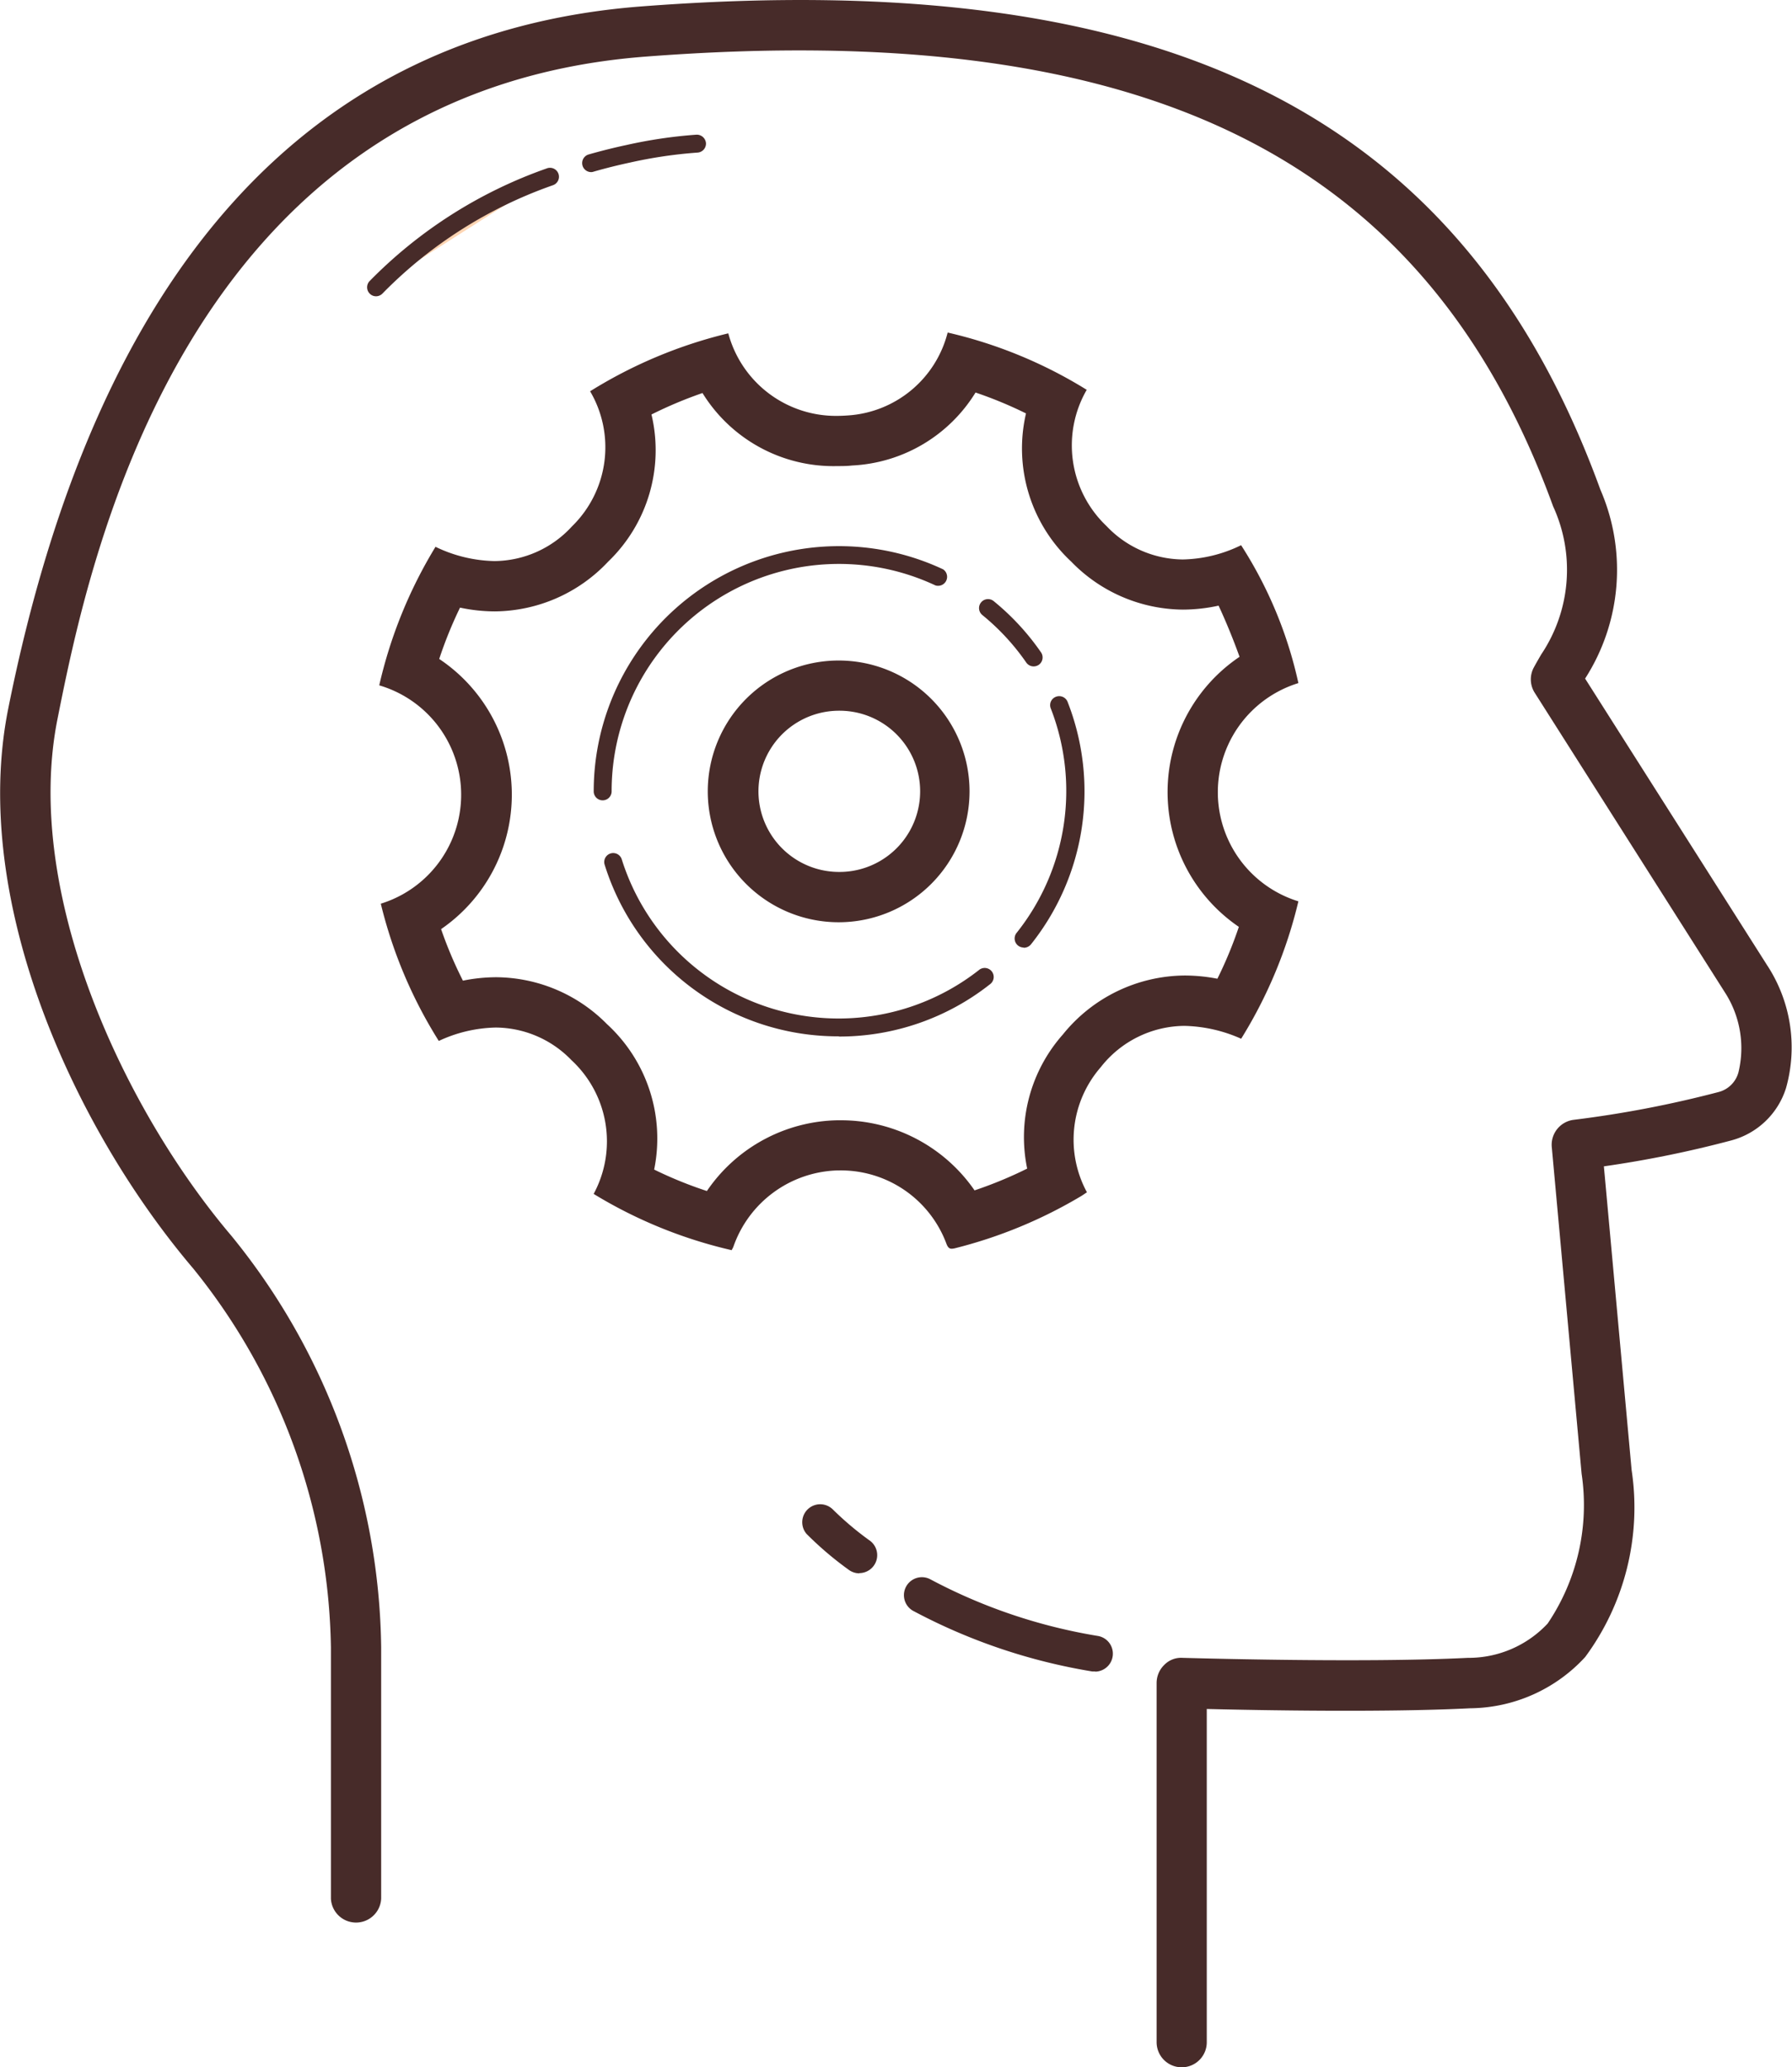 <svg id="vector" xmlns="http://www.w3.org/2000/svg" width="33.407" height="38.544" viewBox="0 0 33.407 38.544"><path fill="#472b29" d="M22.031,38.544a0.468,0.468 0,0 1,-0.469 -0.469L21.562,31.378a0.47,0.47 0,0 1,0.143 -0.337,0.437 0.437,0 0,1 0.341,-0.131c0.033,0 3.352,0.1 5.317,0a2.017,2.017 0,0 0,1.489 -0.64,3.949 3.949,0 0,0 0.633,-2.791l-0.557,-6.1a0.469,0.469 0,0 1,0.414 -0.501,20.467 20.467,0 0,0 2.69,-0.516 0.518,0.518 0,0 0,0.378 -0.374,1.916 1.916,0 0,0 -0.236,-1.457L28.611,12.917a0.466,0.466 0,0 1,-0.016 -0.474c0.042,-0.078 0.088,-0.157 0.136,-0.24a2.832,2.832 0,0 0,0.222 -2.764c-2.368,-6.512 -7.589,-9.1 -16.924,-8.383 -8.62,0.663 -10.379,9.454 -10.956,12.343 -0.649,3.241 1.227,7.271 3.244,9.646a12.374,12.374 0,0 1,2.789 7.667v4.686a0.469,0.469 0,0 1,-0.937 0v-4.686a11.5,11.5 0,0 0,-2.566 -7.06c-2.231,-2.625 -4.163,-6.871 -3.45,-10.437 1.643,-8.212 5.614,-12.618 11.8,-13.095 9.826,-0.753 15.34,2.022 17.882,9.01a3.752,3.752 0,0 1,-0.285 3.522l3.391,5.341a2.793,2.793 0,0 1,0.355 2.292,1.463 1.463,0 0,1 -1.018,0.977 20.48,20.48 0,0 1,-2.378 0.484l0.517,5.661a4.694,4.694 0,0 1,-0.866 3.488,2.947 2.947,0 0,1 -2.143,0.955c-1.568,0.08 -3.906,0.038 -4.911,0.013L22.497,38.078a0.467,0.467 0,0 1,-0.466 0.466z" id="path_0"/><path fill="#472b29" d="M18.176,7.315a7.7,7.7 0,0 1,0.951 0.393,2.885 2.885,0 0,0 0.844,2.764 2.927,2.927 0,0 0,2.081 0.894,3.121 3.121,0 0,0 0.665,-0.074c0.137,0.292 0.282,0.649 0.391,0.954a3.041,3.041 0,0 0,-0.013 5.035,7.668 7.668,0 0,1 -0.4,0.967 3.217,3.217 0,0 0,-0.612 -0.06,2.942 2.942,0 0,0 -2.269,1.1 2.885,2.885 0,0 0,-0.665 2.5,7.733 7.733,0 0,1 -0.981,0.406 3.028,3.028 0,0 0,-2.517 -1.307h-0.042a3.011,3.011 0,0 0,-2.431 1.319,7.615 7.615,0 0,1 -0.983,-0.4 2.894,2.894 0,0 0,-0.88 -2.712,2.925 2.925,0 0,0 -2.064,-0.874 3.157,3.157 0,0 0,-0.621 0.064,7.6 7.6,0 0,1 -0.407,-0.961 3.042,3.042 0,0 0,-0.035 -5.037,7.785 7.785,0 0,1 0.388,-0.957 3.146,3.146 0,0 0,0.649 0.07,2.926 2.926,0 0,0 2.111,-0.926 2.882,2.882 0,0 0,0.809 -2.745,7.818 7.818,0 0,1 0.951,-0.4 2.87,2.87 0,0 0,2.514 1.362c0.09,0 0.182,0 0.276,-0.011a2.863,2.863 0,0 0,2.3 -1.36m-2.547,9.876a2.44,2.44 0,1 0,-0.009 0m2.036,-10.993a2.055,2.055 0,0 1,-1.863 1.544c-0.071,0.005 -0.14,0.008 -0.208,0.008A2.077,2.077 0,0 1,13.577 6.215a8.724,8.724 0,0 0,-2.576 1.08,2.06 2.06,0 0,1 -0.339,2.52 1.976,1.976 0,0 1,-1.443 0.646,2.63 2.63,0 0,1 -1.1,-0.266 8.652,8.652 0,0 0,-1.049 2.583,2.126 2.126,0 0,1 0.029,4.071 8.621,8.621 0,0 0,1.081 2.559,2.621 2.621,0 0,1 1.062,-0.25 1.976,1.976 0,0 1,1.411 0.608,2.063 2.063,0 0,1 0.414,2.494 8.659,8.659 0,0 0,2.573 1.049c0.013,-0.027 0.024,-0.044 0.031,-0.061a2.12,2.12 0,0 1,1.946 -1.426h0.03a2.1,2.1 0,0 1,2 1.376c0.026,0.064 0.054,0.084 0.094,0.084a0.3,0.3 0,0 0,0.07 -0.011,8.724 8.724,0 0,0 2.342,-0.969c0.04,-0.024 0.078,-0.052 0.11,-0.072a2.058,2.058 0,0 1,0.257 -2.332,2 2,0 0,1 1.557,-0.771 2.726,2.726 0,0 1,1.061 0.24,8.633 8.633,0 0,0 1.067,-2.562 2.129,2.129 0,0 1,0 -4.069,7.848 7.848,0 0,0 -1.068,-2.571 2.573,2.573 0,0 1,-1.086 0.266,1.98 1.98,0 0,1 -1.423,-0.623 2.072,2.072 0,0 1,-0.369 -2.54,8.563 8.563,0 0,0 -2.584,-1.066zM15.639,16.257a1.5,1.5 0,1 1,0.007 -3.006h0.015a1.5,1.5 0,0 1,-0.021 3.006z" id="path_1"/><path fill="#472b29" d="M11.235,14.922a0.167,0.167 0,0 1,-0.167 -0.167,4.573 4.573,0 0,1 6.514,-4.14 0.168,0.168 0,0 1,-0.143 0.3,4.238 4.238,0 0,0 -6.037,3.836 0.167,0.167 0,0 1,-0.167 0.171zM15.635,19.322a4.553,4.553 0,0 1,-4.363 -3.2,0.167 0.167,0 0,1 0.319,-0.1 4.238,4.238 0,0 0,6.655 2.067,0.168 0.168,0 1,1 0.207,0.264 4.533,4.533 0,0 1,-2.809 0.973zM19.078,17.666a0.166,0.166 0,0 1,-0.1 -0.037,0.168 0.168,0 0,1 -0.026,-0.236 4.244,4.244 0,0 0,0.636 -4.187,0.166 0.166,0 0,1 0.1,-0.216 0.168,0.168 0,0 1,0.216 0.1,4.576 4.576,0 0,1 -0.685,4.518 0.171,0.171 0,0 1,-0.136 0.062z" id="path_2"/><path fill="#472b29" d="M19.27,12.425a0.168,0.168 0,0 1,-0.138 -0.072,4.282 4.282,0 0,0 -0.819,-0.886 0.167,0.167 0,1 1,0.212 -0.259,4.6 4.6,0 0,1 0.882,0.955 0.168,0.168 0,0 1,-0.043 0.233,0.176 0.176,0 0,1 -0.094,0.029z" id="path_3"/><path fill="#fed5b3" d="M17.178,29.728a10.482,10.482 0,0 0,3.235 1.1" id="path_4"/><path fill="#472b29" d="M20.414,31.163a0.31,0.31 0,0 1,-0.056 0,10.788 10.788,0 0,1 -3.338,-1.131 0.335,0.335 0,0 1,0.317 -0.59,10.129 10.129,0 0,0 3.132,1.06 0.335,0.335 0,0 1,-0.055 0.665z" id="path_5"/><path fill="#fed5b3" d="M15.281,28.368a6.062,6.062 0,0 0,0.741 0.629" id="path_6"/><path fill="#472b29" d="M16.022,29.334a0.334,0.334 0,0 1,-0.2 -0.066,6.3 6.3,0 0,1 -0.786,-0.669 0.335,0.335 0,0 1,0.487 -0.459,5.806 5.806,0 0,0 0.7,0.59 0.335,0.335 0,0 1,-0.2 0.6z" id="path_7"/><path fill="#fed5b3" d="M10.248,3.294a8.523,8.523 0,0 0,-3.236 2.063" id="path_8"/><path fill="#472b29" d="M7.011,5.524a0.163,0.163 0,0 1,-0.115 -0.046,0.168 0.168,0 0,1 -0.006,-0.237 8.623,8.623 0,0 1,3.3 -2.1,0.167 0.167,0 1,1 0.116,0.313 8.276,8.276 0,0 0,-3.175 2.018,0.168 0.168,0 0,1 -0.12,0.052z" id="path_9"/><path fill="#fed5b3" d="M12.994,2.679a8.678,8.678 0,0 0,-1.285 0.19c-0.212,0.046 -0.444,0.1 -0.689,0.172" id="path_10"/><path fill="#472b29" d="M11.019,3.209a0.168,0.168 0,0 1,-0.046 -0.329c0.249,-0.071 0.484,-0.129 0.7,-0.175a8.821,8.821 0,0 1,1.313 -0.194,0.172 0.172,0 0,1 0.175,0.159 0.168,0.168 0,0 1,-0.159 0.175,8.553 8.553,0 0,0 -1.258,0.186c-0.209,0.045 -0.436,0.1 -0.679,0.17a0.132,0.132 0,0 1,-0.046 0.008z" id="path_11"/></svg>